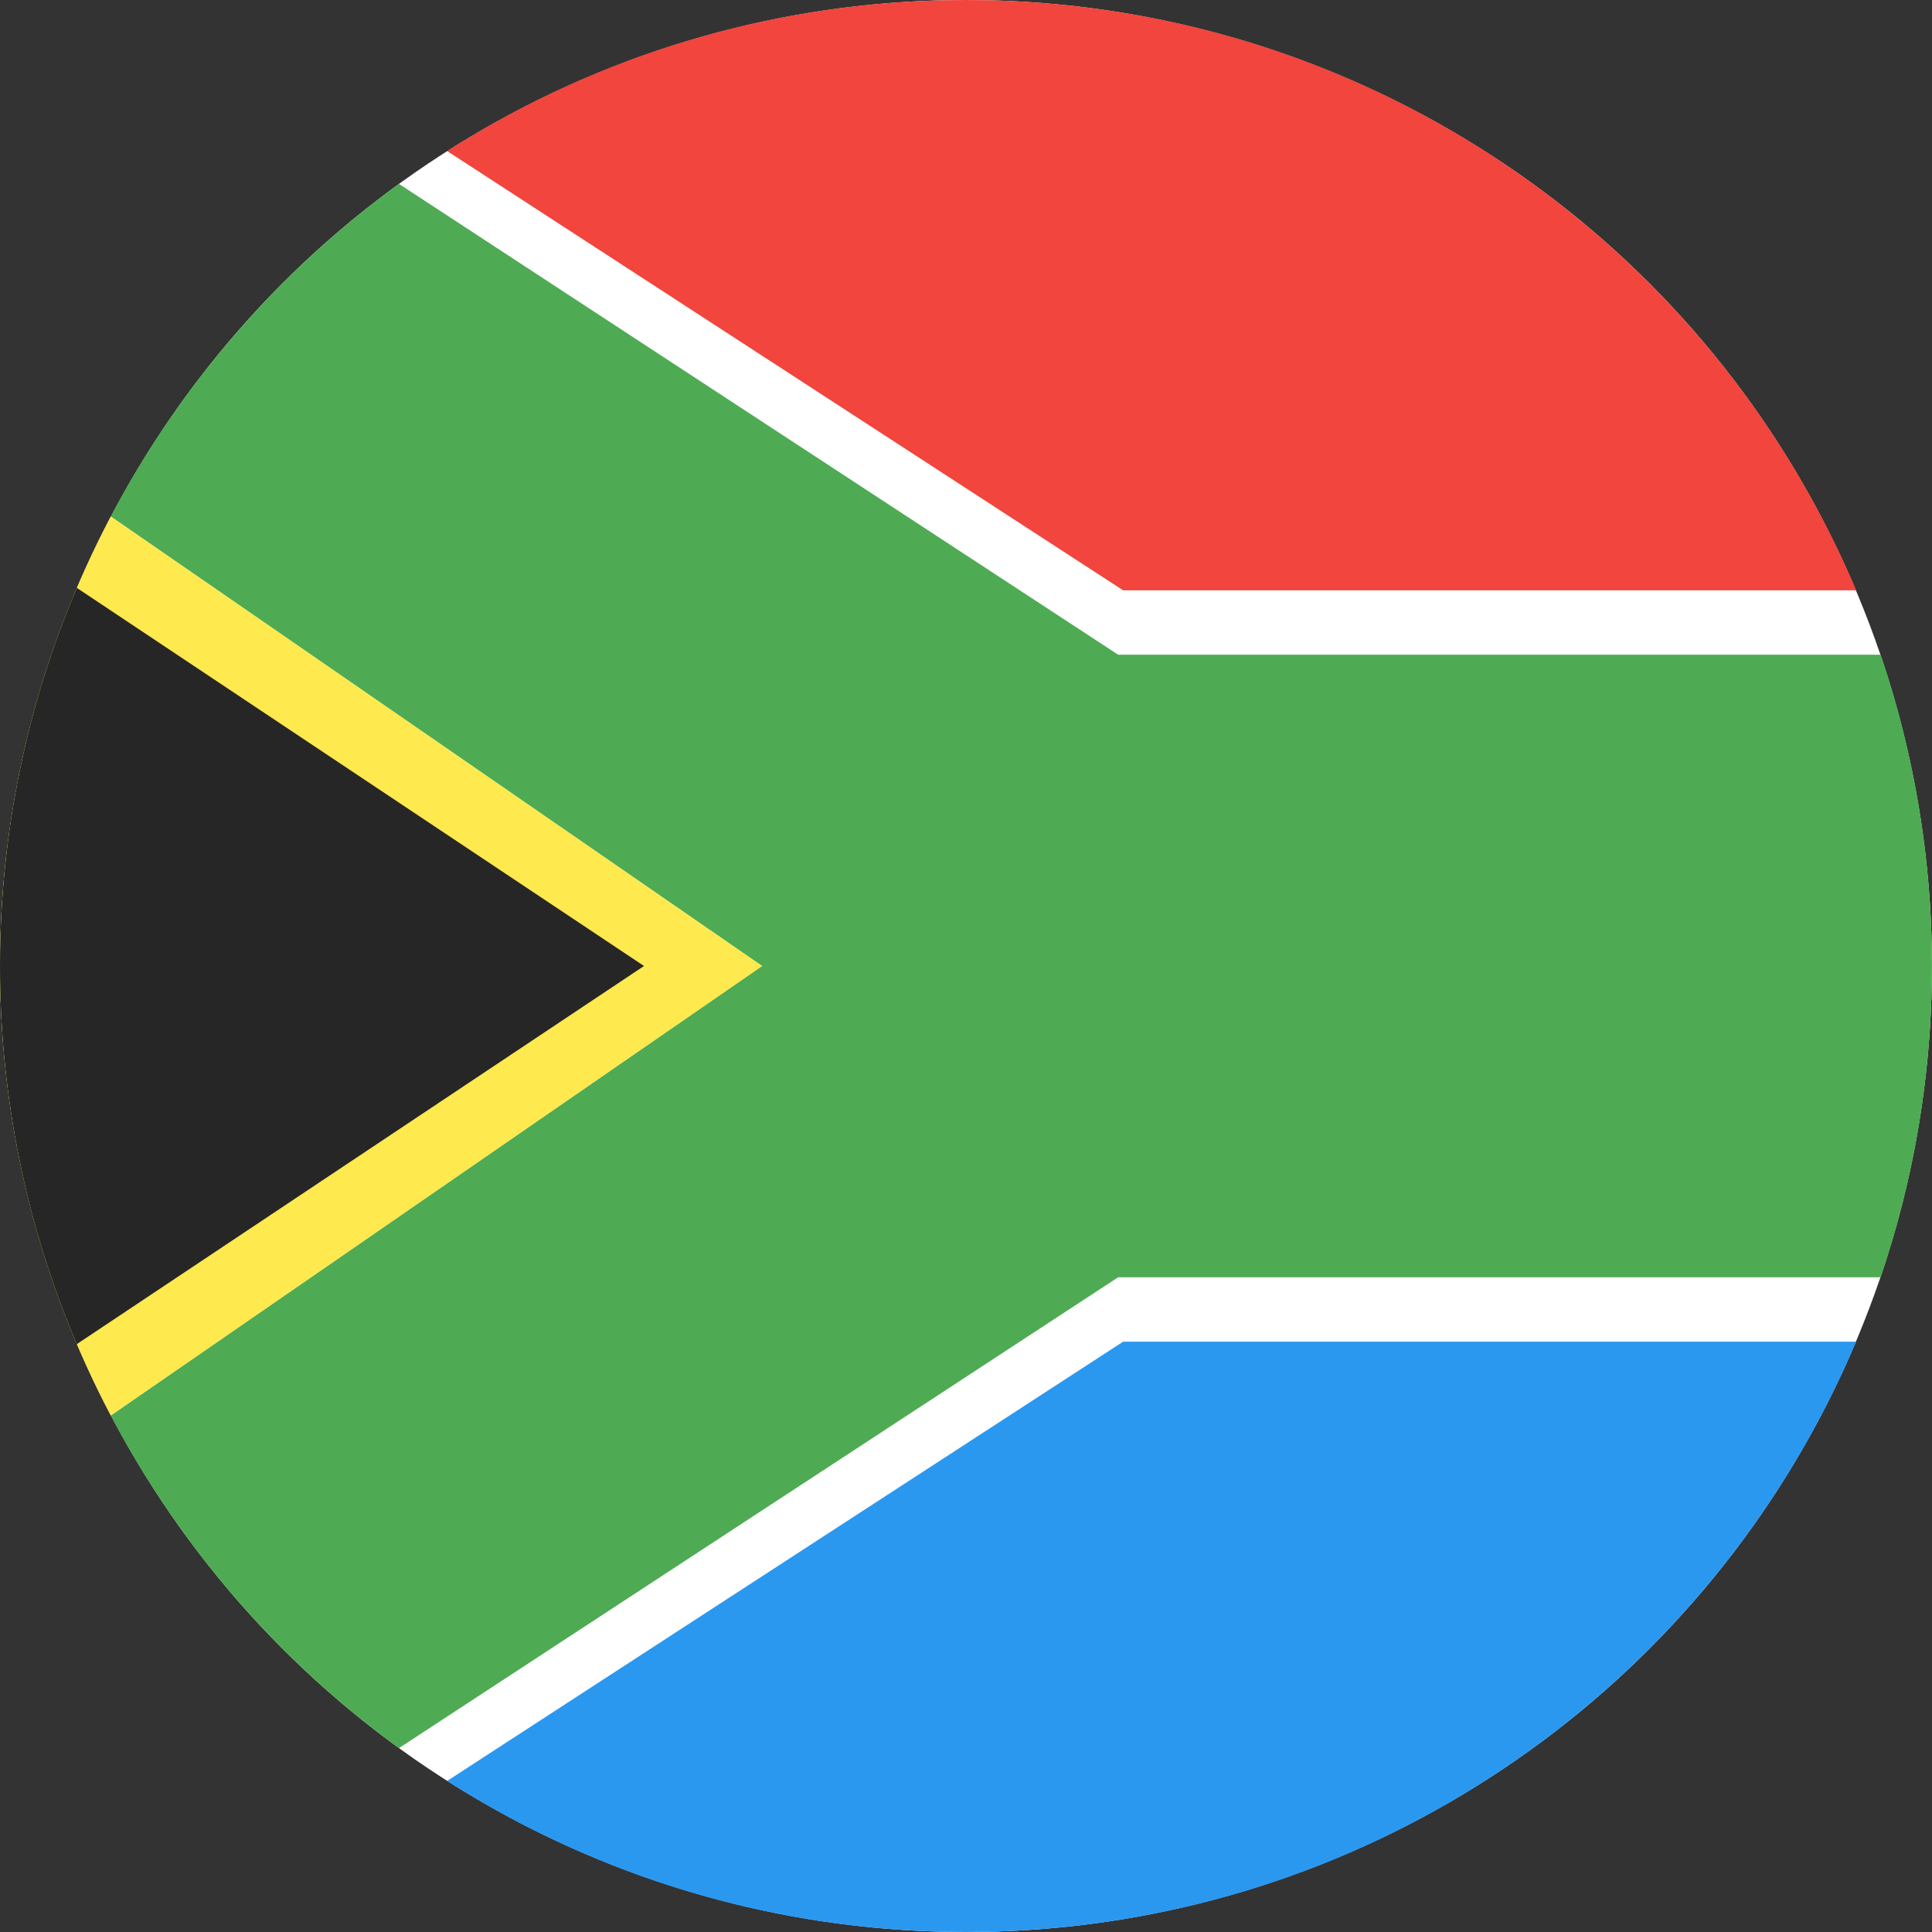 <?xml version="1.0" ?><svg height="180px" version="1.1" viewBox="0 0 180 180" width="180px" xmlns="http://www.w3.org/2000/svg" xmlns:sketch="http://www.bohemiancoding.com/sketch/ns" xmlns:xlink="http://www.w3.org/1999/xlink"><rect x="0" y="0" width="180" height="180" fill="#333333" stroke="none"/><title/><desc/><defs/><g fill="none" fill-rule="evenodd" id="Page-1" stroke="none" stroke-width="1"><g id="Material" transform="translate(-180, -180)"><g id="Slice" transform="translate(180, 180)"/><g id="circle_south_africa" transform="translate(180, 180)"><ellipse cx="89.997" cy="90" fill="#FFFFFF" id="path-1" rx="89.997" ry="90"/><path d="M10.317,48.12 L71,90 L10.317,131.88 C16.785,144.161 26.009,154.766 37.167,162.869 L104.178,119 L175.22,119 C178.316,109.901 179.994,100.146 179.994,90 C179.994,79.854 178.316,70.099 175.22,61 L104.178,61 L37.167,17.131 C26.009,25.234 16.785,35.839 10.317,48.12 Z" fill="#4EAB53" id="Rectangle-57"/><path d="M10.317,48.12 L71,90 L10.317,131.88 C3.729,119.37 0,105.121 0,90 C0,74.879 3.729,60.63 10.317,48.12 Z" fill="#FEE94E" id="Triangle-17-copy"/><path d="M7.156,54.771 L60,90 L7.156,125.229 C2.549,114.409 0,102.502 0,90 C0,77.498 2.549,65.591 7.156,54.771 Z" fill="#262626" id="Triangle-17"/><path d="M172.936,55 L104.64,55 L41.656,14.072 C55.62,5.163 72.206,0 89.997,0 C127.288,0 159.281,22.681 172.936,55 Z" fill="#F1453D" id="Triangle-17-copy-2"/><path d="M172.936,125 L104.64,125 L41.656,165.928 C55.62,174.837 72.206,180 89.997,180 C127.288,180 159.281,157.319 172.936,125 Z" fill="#2B98F0" id="Triangle-17-copy-4"/></g></g></g></svg>